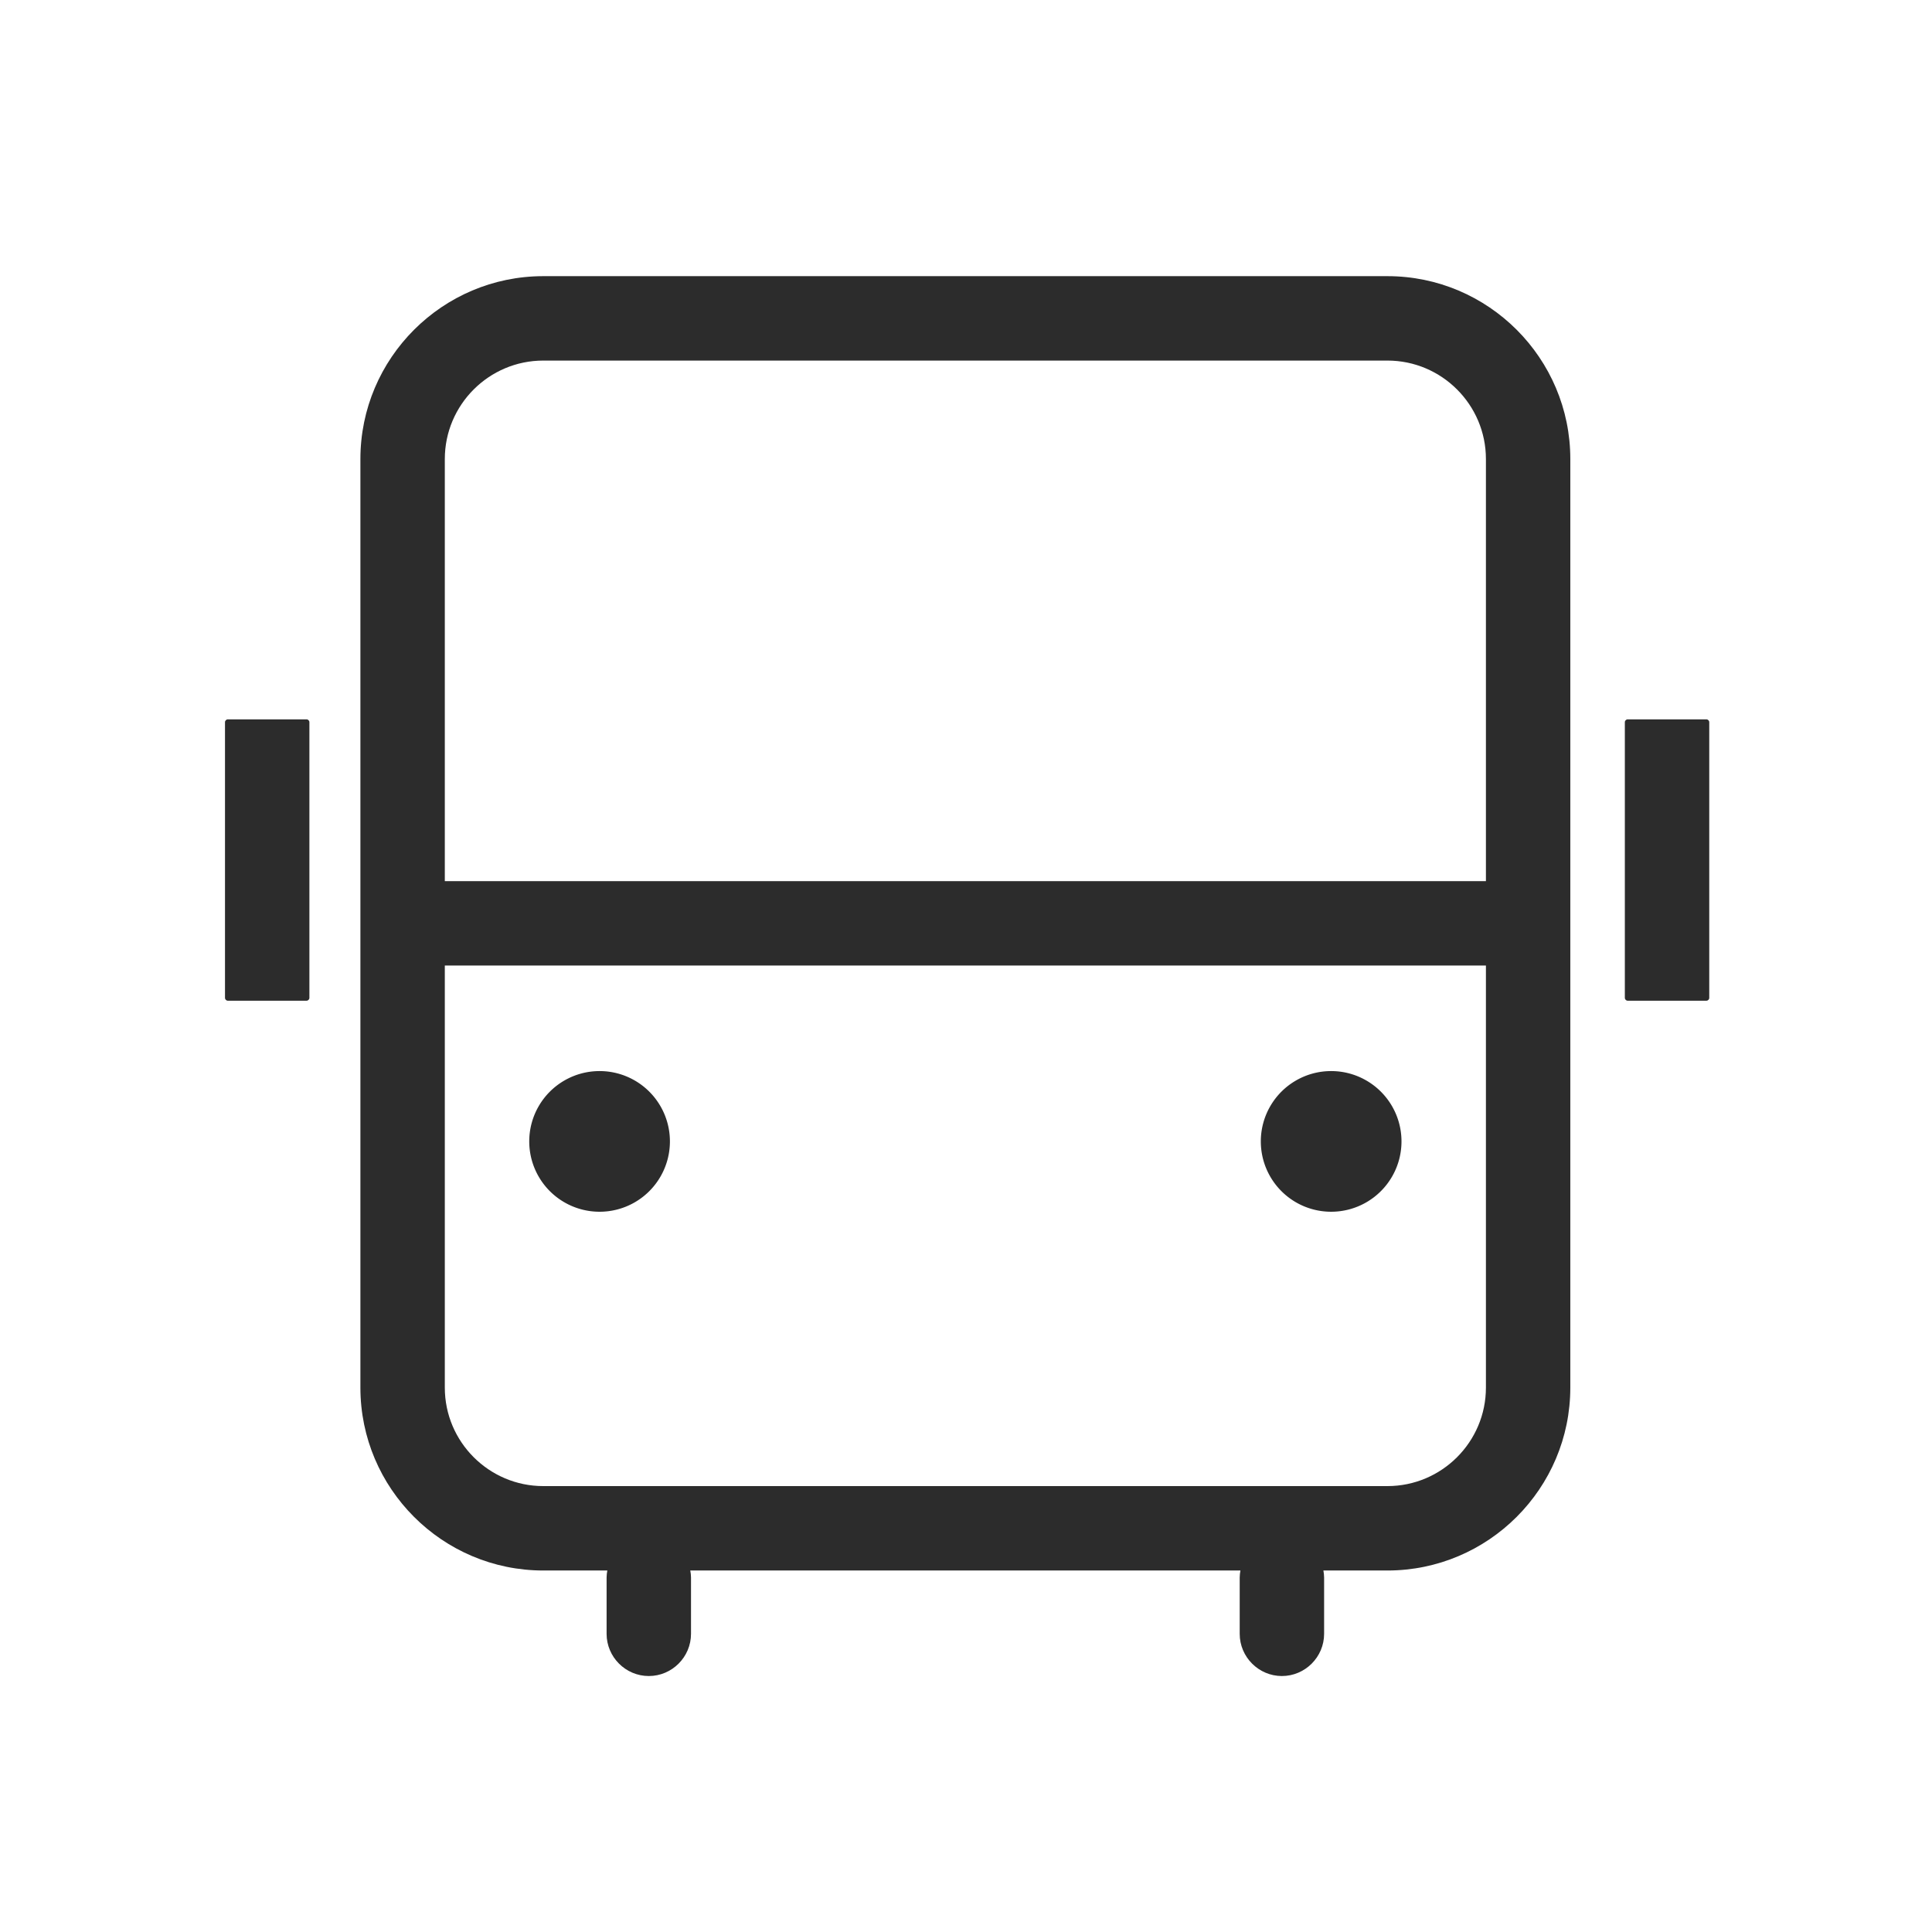 <?xml version="1.0" standalone="no"?><!DOCTYPE svg PUBLIC "-//W3C//DTD SVG 1.1//EN" "http://www.w3.org/Graphics/SVG/1.1/DTD/svg11.dtd"><svg t="1584287233064" class="icon" viewBox="0 0 1024 1024" version="1.1" xmlns="http://www.w3.org/2000/svg" p-id="44045" xmlns:xlink="http://www.w3.org/1999/xlink" width="200" height="200"><defs><style type="text/css"></style></defs><path d="M317.79 604.97m-37.28 0a37.28 37.28 0 1 0 74.56 0 37.28 37.28 0 1 0-74.56 0Z" fill="#2c2c2c" p-id="44046"></path><path d="M705.54 604.97m-37.28 0a37.28 37.28 0 1 0 74.56 0 37.28 37.28 0 1 0-74.56 0Z" fill="#2c2c2c" p-id="44047"></path><path d="M735.37 146.37H287.96c-53.45 0-96.94 43.49-96.94 96.94v492.15c0 53.45 43.49 96.94 96.94 96.94h33.93c-0.21 1.22-0.38 2.45-0.38 3.73v29.83c0 12.3 10.07 22.37 22.37 22.37s22.37-10.07 22.37-22.37v-29.83c0-1.28-0.17-2.51-0.38-3.73h291.58c-0.21 1.22-0.38 2.45-0.38 3.73v29.83c0 12.3 10.07 22.37 22.37 22.37s22.37-10.07 22.37-22.37v-29.83c0-1.28-0.17-2.51-0.38-3.73h33.93c53.45 0 96.94-43.49 96.94-96.94V243.31c0.01-53.45-43.48-96.94-96.93-96.94z m52.2 589.09c0 28.78-23.42 52.2-52.2 52.2H287.96c-28.78 0-52.2-23.42-52.2-52.2v-223.7h551.81v223.7z m0-268.44H235.76V243.31c0-28.78 23.42-52.2 52.2-52.2h447.41c28.78 0 52.2 23.42 52.2 52.2v223.71zM162.46 530.4h-41.68c-0.84 0-1.53-0.69-1.53-1.53V382.8c0-0.84 0.69-1.53 1.53-1.53h41.68c0.84 0 1.53 0.69 1.53 1.53v146.07c0 0.84-0.69 1.53-1.53 1.53zM904.41 530.4h-41.68c-0.84 0-1.53-0.69-1.53-1.53V382.8c0-0.84 0.69-1.53 1.53-1.53h41.68c0.84 0 1.53 0.69 1.53 1.53v146.07c0.01 0.84-0.68 1.53-1.53 1.53z" fill="#2c2c2c" p-id="44048"></path></svg>